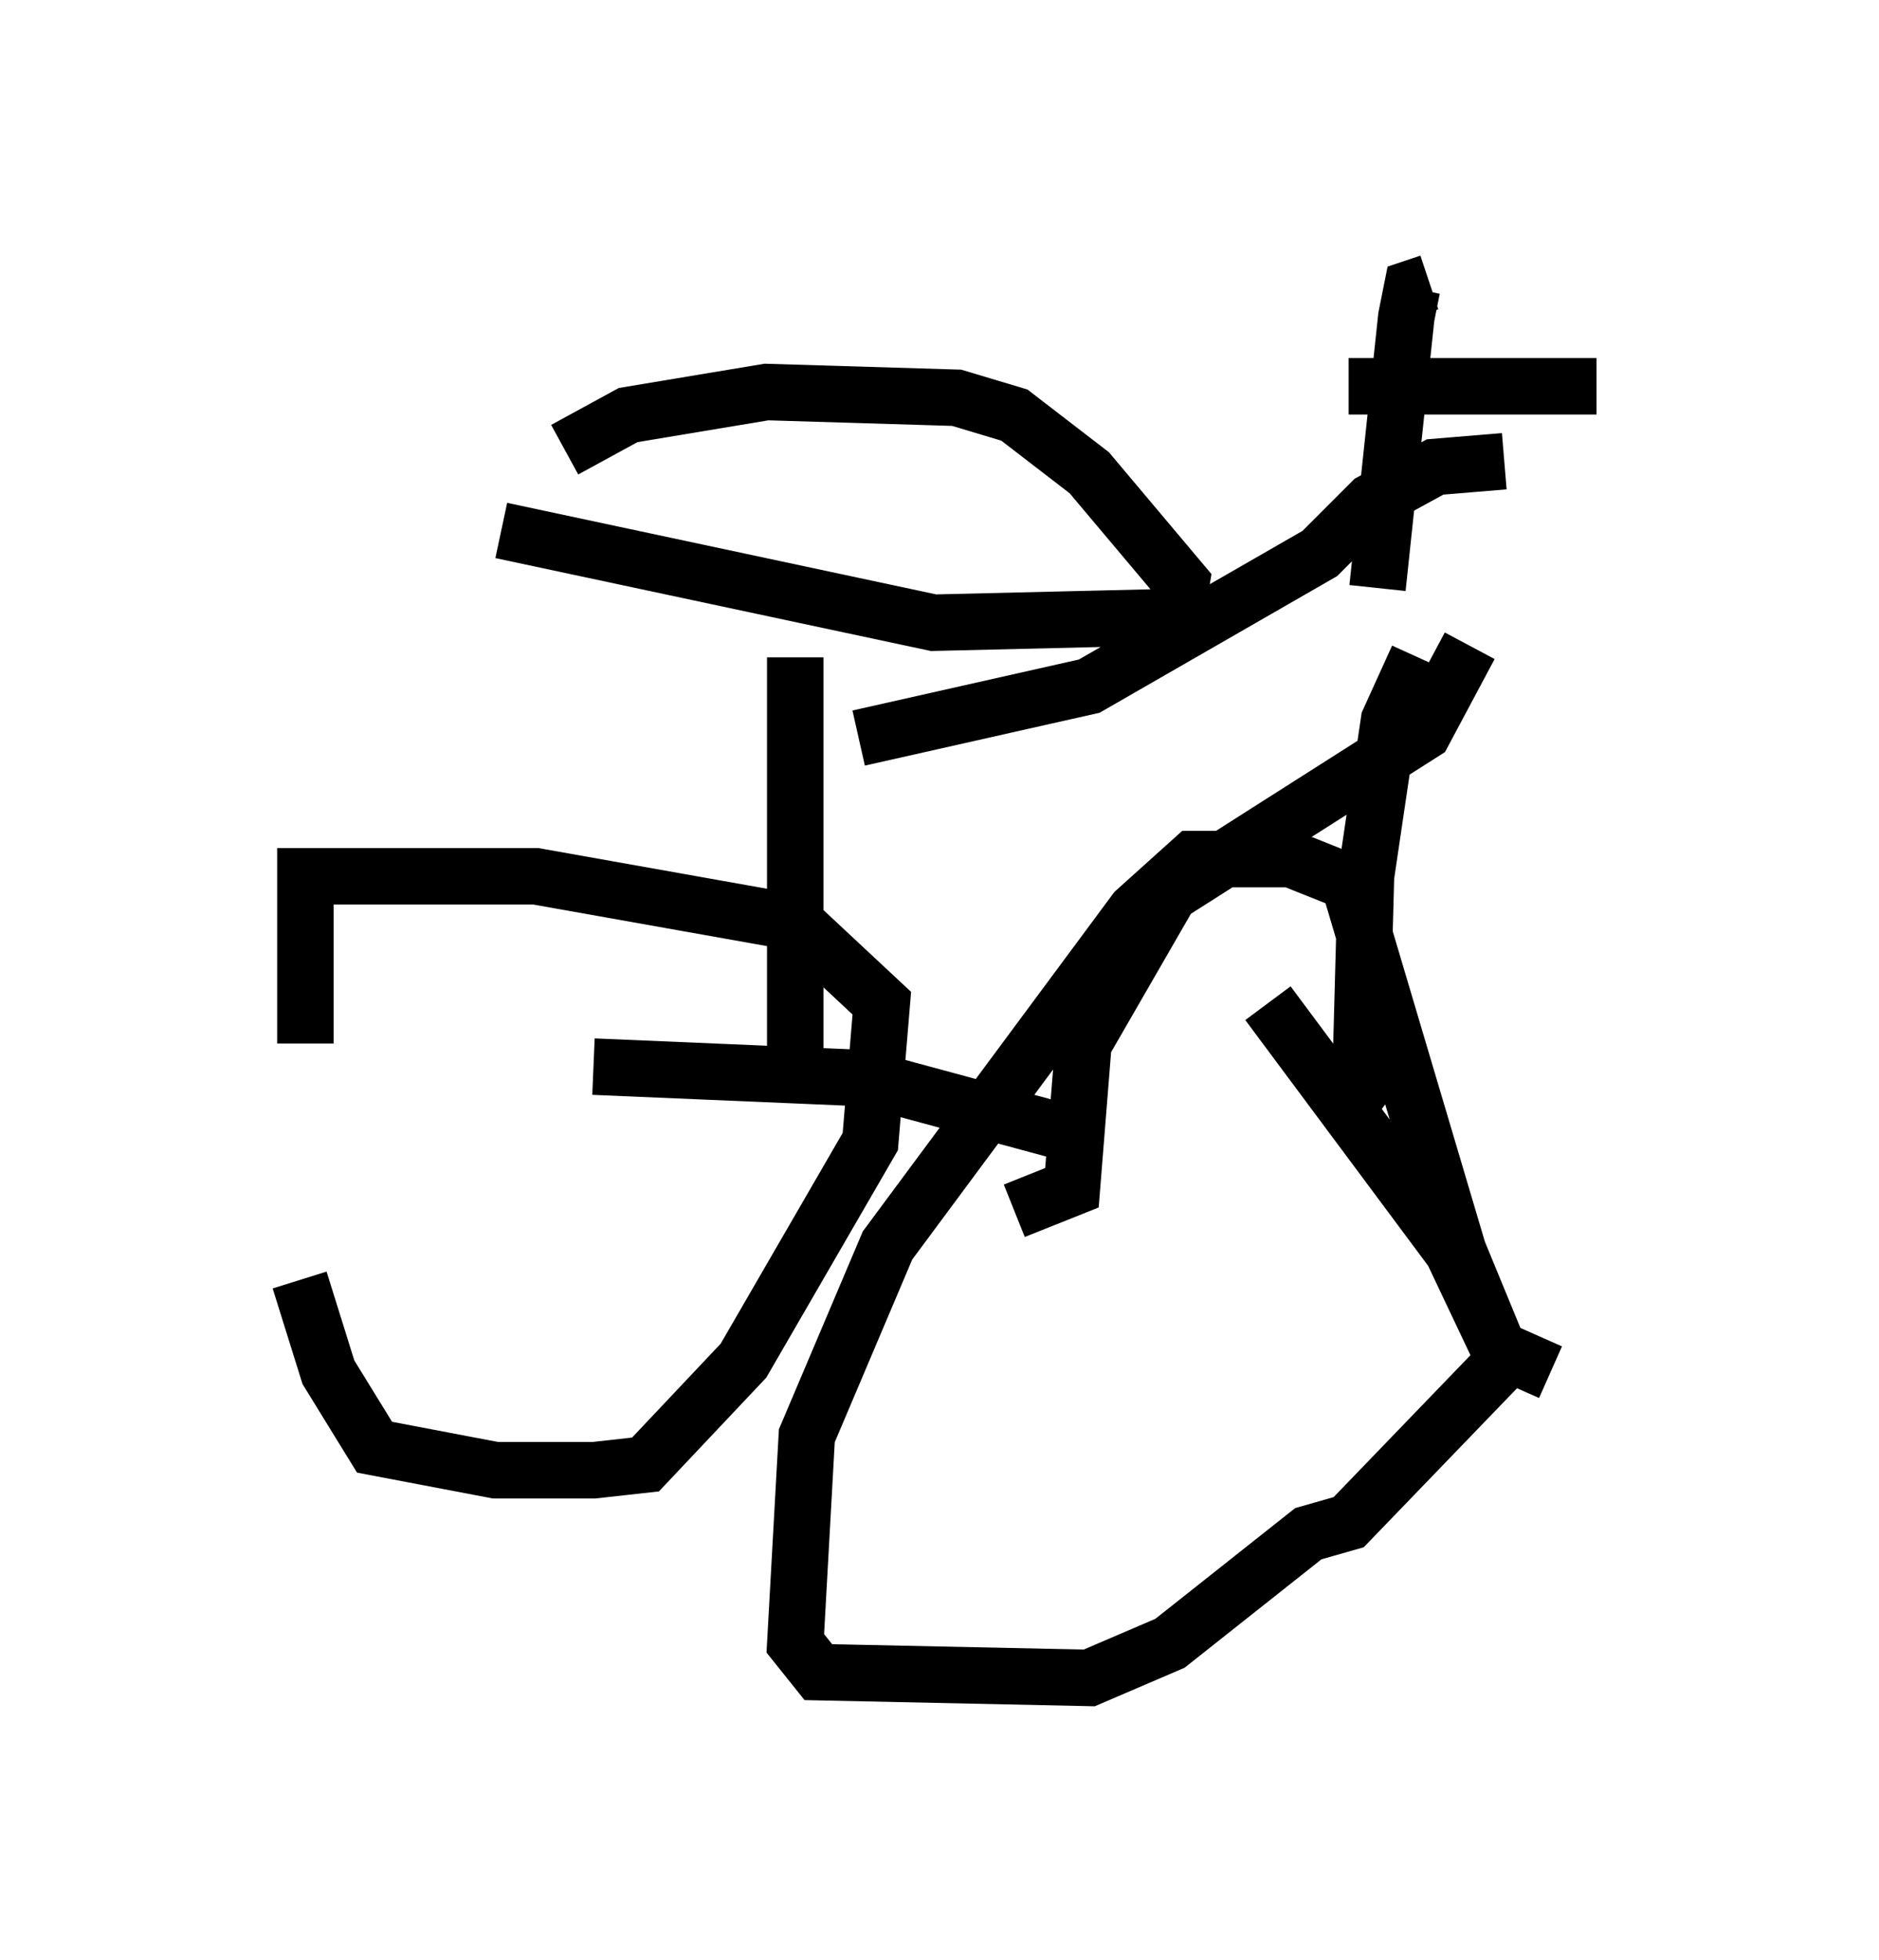 <?xml version="1.0" encoding="utf-8" ?>
<svg baseProfile="full" height="34.704" version="1.1" width="33.275" xmlns="http://www.w3.org/2000/svg" xmlns:ev="http://www.w3.org/2001/xml-events" xmlns:xlink="http://www.w3.org/1999/xlink"><defs /><rect fill="white" height="34.704" width="33.275" x="0" y="0" /><path d="M5, 17.863 m0.306, 4.798 l0.51, 1.633 0.817, 1.327 l2.144, 0.408 1.735, 0.0 l0.919, -0.102 1.735, -1.838 l2.246, -3.879 0.204, -2.45 l-1.531, -1.429 -4.594, -0.817 l-4.083, 0.0 0.0, 2.96 m22.05, 5.819 l-0.919, -0.408 -0.715, -1.735 l-1.94, -6.533 -1.021, -0.408 l-1.735, 0.0 -1.021, 0.919 l-4.39, 5.921 -1.429, 3.369 l-0.204, 3.675 0.408, 0.51 l4.798, 0.102 1.429, -0.613 l2.45, -1.94 0.715, -0.204 l2.756, -2.858 -0.919, -1.94 l-3.267, -4.39 m-11.944, 1.123 l4.798, 0.204 3.777, 1.021 m-1.123, 1.327 l1.021, -0.408 0.204, -2.552 l1.531, -2.654 4.492, -2.858 l0.817, -1.531 m-0.919, 0.204 l-0.51, 1.123 -0.408, 2.756 l-0.102, 3.777 0.408, 0.306 m-0.102, -9.188 l0.51, -4.798 0.102, -0.51 l0.306, -0.102 m1.327, 3.165 l-1.225, 0.102 -1.123, 0.613 l-0.919, 0.919 -4.083, 2.348 l-4.083, 0.919 m8.677, -6.227 l4.39, 0.0 m-14.19, 12.25 l0.0, -7.452 m-5.206, -2.246 l7.656, 1.633 4.288, -0.102 l0.102, -0.613 -1.633, -1.94 l-1.327, -1.021 -1.021, -0.306 l-3.369, -0.102 -2.45, 0.408 l-1.123, 0.613 " fill="none" stroke="black" stroke-width="1" /></svg>